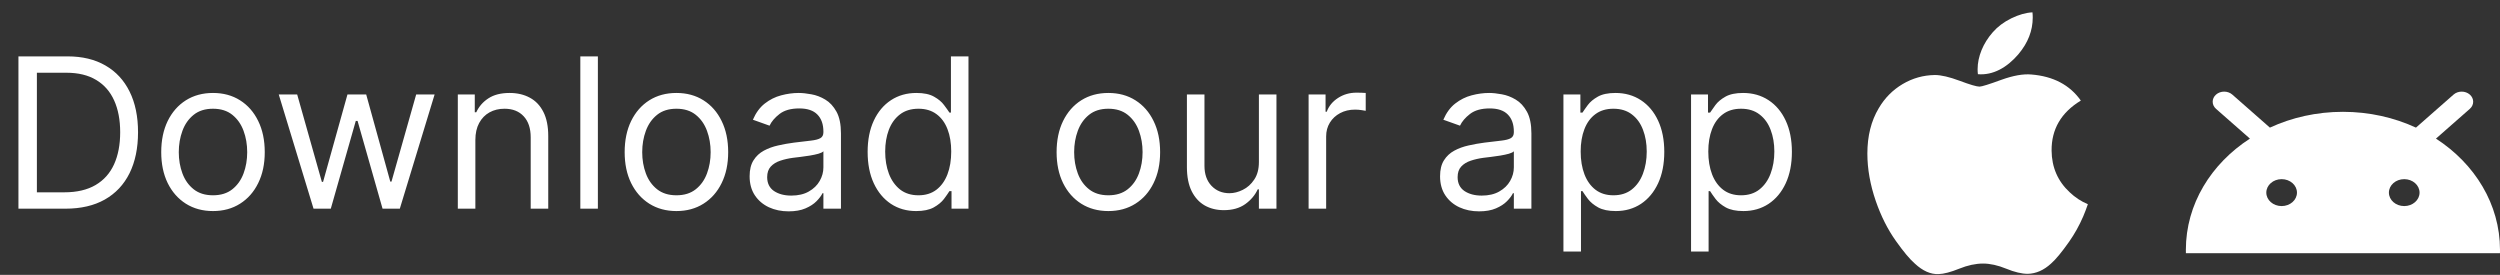 <svg width="191" height="21" viewBox="0 0 191 21" fill="none" xmlns="http://www.w3.org/2000/svg">
<rect x="0" y="0" width="191" height="21" fill="#333333" stroke="none"/>
<g clip-path="url(#clip0_50_730)">
<path d="M159.16 16.529C158.858 17.228 158.499 17.871 158.085 18.462C157.519 19.268 157.056 19.826 156.7 20.136C156.146 20.645 155.554 20.905 154.919 20.92C154.464 20.92 153.914 20.791 153.275 20.528C152.633 20.266 152.044 20.136 151.505 20.136C150.939 20.136 150.333 20.266 149.684 20.528C149.035 20.791 148.511 20.928 148.111 20.941C147.503 20.967 146.896 20.699 146.291 20.136C145.904 19.799 145.421 19.221 144.842 18.403C144.221 17.529 143.71 16.515 143.31 15.36C142.881 14.112 142.667 12.903 142.667 11.733C142.667 10.393 142.956 9.237 143.536 8.268C143.992 7.49 144.599 6.876 145.358 6.425C146.117 5.975 146.937 5.745 147.821 5.731C148.304 5.731 148.938 5.88 149.725 6.174C150.511 6.469 151.015 6.618 151.236 6.618C151.401 6.618 151.962 6.443 152.911 6.095C153.81 5.772 154.568 5.638 155.188 5.691C156.871 5.826 158.135 6.49 158.976 7.685C157.471 8.596 156.727 9.874 156.742 11.512C156.755 12.788 157.218 13.85 158.128 14.693C158.54 15.085 159.001 15.387 159.513 15.602C159.402 15.924 159.285 16.233 159.16 16.529ZM155.301 1.343C155.301 2.343 154.935 3.277 154.207 4.142C153.328 5.169 152.265 5.763 151.112 5.669C151.097 5.549 151.089 5.423 151.089 5.29C151.089 4.33 151.507 3.302 152.249 2.462C152.62 2.037 153.091 1.683 153.663 1.401C154.233 1.123 154.772 0.969 155.28 0.943C155.295 1.077 155.301 1.21 155.301 1.343V1.343Z" fill="white"/>
</g>
<path fill-rule="evenodd" clip-rule="evenodd" d="M169.306 7.226C169.649 6.925 170.205 6.925 170.548 7.226L173.42 9.75C175.087 8.979 176.986 8.543 179 8.543C181.014 8.543 182.913 8.979 184.58 9.75L187.452 7.226C187.795 6.925 188.351 6.925 188.694 7.226C189.037 7.527 189.037 8.016 188.694 8.317L186.107 10.59C189.074 12.51 191 15.601 191 19.088C191 19.174 190.999 19.259 190.997 19.345H167.003C167.001 19.259 167 19.174 167 19.088C167 15.601 168.926 12.51 171.893 10.59L169.306 8.317C168.963 8.016 168.963 7.527 169.306 7.226ZM174.317 15.744C174.964 15.744 175.488 15.284 175.488 14.716C175.488 14.147 174.964 13.687 174.317 13.687C173.67 13.687 173.146 14.147 173.146 14.716C173.146 15.284 173.67 15.744 174.317 15.744ZM184.854 14.716C184.854 15.284 184.33 15.744 183.683 15.744C183.036 15.744 182.512 15.284 182.512 14.716C182.512 14.147 183.036 13.687 183.683 13.687C184.33 13.687 184.854 14.147 184.854 14.716Z" fill="white"/>
<path d="M5 15.943H1.409V4.307H5.159C6.288 4.307 7.254 4.539 8.057 5.005C8.86 5.467 9.475 6.132 9.903 7C10.331 7.863 10.546 8.897 10.546 10.102C10.546 11.314 10.329 12.358 9.898 13.233C9.466 14.104 8.837 14.774 8.011 15.244C7.186 15.71 6.182 15.943 5 15.943ZM2.818 14.693H4.909C5.871 14.693 6.669 14.507 7.301 14.136C7.934 13.765 8.405 13.236 8.716 12.551C9.027 11.865 9.182 11.049 9.182 10.102C9.182 9.163 9.028 8.354 8.722 7.676C8.415 6.994 7.956 6.471 7.347 6.108C6.737 5.74 5.977 5.557 5.068 5.557H2.818V14.693ZM16.273 16.125C15.485 16.125 14.794 15.937 14.199 15.562C13.608 15.187 13.146 14.663 12.812 13.988C12.483 13.314 12.318 12.526 12.318 11.625C12.318 10.716 12.483 9.922 12.812 9.244C13.146 8.566 13.608 8.039 14.199 7.664C14.794 7.289 15.485 7.102 16.273 7.102C17.061 7.102 17.75 7.289 18.341 7.664C18.936 8.039 19.398 8.566 19.727 9.244C20.061 9.922 20.227 10.716 20.227 11.625C20.227 12.526 20.061 13.314 19.727 13.988C19.398 14.663 18.936 15.187 18.341 15.562C17.75 15.937 17.061 16.125 16.273 16.125ZM16.273 14.92C16.871 14.92 17.364 14.767 17.75 14.46C18.136 14.153 18.422 13.75 18.608 13.25C18.794 12.75 18.886 12.208 18.886 11.625C18.886 11.041 18.794 10.498 18.608 9.994C18.422 9.49 18.136 9.083 17.75 8.772C17.364 8.462 16.871 8.307 16.273 8.307C15.674 8.307 15.182 8.462 14.796 8.772C14.409 9.083 14.123 9.49 13.938 9.994C13.752 10.498 13.659 11.041 13.659 11.625C13.659 12.208 13.752 12.75 13.938 13.25C14.123 13.75 14.409 14.153 14.796 14.46C15.182 14.767 15.674 14.92 16.273 14.92ZM23.954 15.943L21.296 7.216H22.704L24.591 13.897H24.682L26.546 7.216H27.977L29.818 13.875H29.909L31.796 7.216H33.205L30.546 15.943H29.227L27.318 9.238H27.182L25.273 15.943H23.954ZM36.318 10.693V15.943H34.977V7.216H36.273V8.579H36.386C36.591 8.136 36.901 7.78 37.318 7.511C37.735 7.238 38.273 7.102 38.932 7.102C39.523 7.102 40.04 7.223 40.483 7.466C40.926 7.704 41.271 8.068 41.517 8.557C41.763 9.041 41.886 9.655 41.886 10.397V15.943H40.545V10.488C40.545 9.803 40.367 9.269 40.011 8.886C39.655 8.5 39.167 8.307 38.545 8.307C38.117 8.307 37.735 8.399 37.398 8.585C37.064 8.771 36.801 9.041 36.608 9.397C36.415 9.753 36.318 10.185 36.318 10.693ZM45.678 4.307V15.943H44.337V4.307H45.678ZM51.679 16.125C50.891 16.125 50.2 15.937 49.605 15.562C49.014 15.187 48.552 14.663 48.219 13.988C47.889 13.314 47.724 12.526 47.724 11.625C47.724 10.716 47.889 9.922 48.219 9.244C48.552 8.566 49.014 8.039 49.605 7.664C50.2 7.289 50.891 7.102 51.679 7.102C52.467 7.102 53.156 7.289 53.747 7.664C54.342 8.039 54.804 8.566 55.133 9.244C55.467 9.922 55.633 10.716 55.633 11.625C55.633 12.526 55.467 13.314 55.133 13.988C54.804 14.663 54.342 15.187 53.747 15.562C53.156 15.937 52.467 16.125 51.679 16.125ZM51.679 14.92C52.278 14.92 52.77 14.767 53.156 14.46C53.543 14.153 53.829 13.75 54.014 13.25C54.2 12.75 54.293 12.208 54.293 11.625C54.293 11.041 54.2 10.498 54.014 9.994C53.829 9.49 53.543 9.083 53.156 8.772C52.77 8.462 52.278 8.307 51.679 8.307C51.081 8.307 50.588 8.462 50.202 8.772C49.815 9.083 49.529 9.49 49.344 9.994C49.158 10.498 49.065 11.041 49.065 11.625C49.065 12.208 49.158 12.75 49.344 13.25C49.529 13.75 49.815 14.153 50.202 14.46C50.588 14.767 51.081 14.92 51.679 14.92ZM60.249 16.147C59.696 16.147 59.194 16.043 58.743 15.835C58.292 15.623 57.934 15.318 57.669 14.92C57.404 14.519 57.271 14.034 57.271 13.466C57.271 12.966 57.37 12.56 57.567 12.25C57.764 11.935 58.027 11.689 58.356 11.511C58.686 11.333 59.05 11.2 59.447 11.113C59.849 11.022 60.252 10.95 60.658 10.897C61.188 10.829 61.618 10.778 61.947 10.744C62.281 10.706 62.523 10.644 62.675 10.556C62.83 10.469 62.908 10.318 62.908 10.102V10.056C62.908 9.496 62.754 9.06 62.447 8.75C62.144 8.439 61.684 8.284 61.067 8.284C60.427 8.284 59.925 8.424 59.561 8.704C59.197 8.985 58.942 9.284 58.794 9.602L57.521 9.147C57.749 8.617 58.052 8.204 58.43 7.909C58.813 7.61 59.23 7.401 59.68 7.284C60.135 7.163 60.582 7.102 61.021 7.102C61.302 7.102 61.624 7.136 61.987 7.204C62.355 7.269 62.709 7.403 63.05 7.608C63.394 7.812 63.68 8.121 63.908 8.534C64.135 8.947 64.249 9.5 64.249 10.193V15.943H62.908V14.761H62.84C62.749 14.95 62.597 15.153 62.385 15.369C62.173 15.585 61.891 15.769 61.538 15.92C61.186 16.072 60.756 16.147 60.249 16.147ZM60.453 14.943C60.983 14.943 61.43 14.839 61.794 14.63C62.161 14.422 62.438 14.153 62.624 13.824C62.813 13.494 62.908 13.147 62.908 12.784V11.556C62.851 11.625 62.726 11.687 62.533 11.744C62.343 11.797 62.124 11.844 61.874 11.886C61.627 11.924 61.387 11.958 61.152 11.988C60.921 12.015 60.733 12.038 60.59 12.056C60.241 12.102 59.915 12.176 59.612 12.278C59.313 12.377 59.071 12.526 58.885 12.727C58.703 12.924 58.612 13.193 58.612 13.534C58.612 14 58.785 14.352 59.129 14.591C59.478 14.825 59.919 14.943 60.453 14.943ZM69.992 16.125C69.264 16.125 68.622 15.941 68.065 15.574C67.508 15.202 67.073 14.68 66.758 14.005C66.444 13.327 66.287 12.526 66.287 11.602C66.287 10.685 66.444 9.89 66.758 9.216C67.073 8.541 67.51 8.021 68.071 7.653C68.632 7.286 69.279 7.102 70.014 7.102C70.582 7.102 71.031 7.197 71.361 7.386C71.694 7.572 71.948 7.784 72.122 8.022C72.3 8.257 72.438 8.45 72.537 8.602H72.651V4.307H73.992V15.943H72.696V14.602H72.537C72.438 14.761 72.298 14.962 72.117 15.204C71.935 15.443 71.675 15.657 71.338 15.846C71.001 16.032 70.552 16.125 69.992 16.125ZM70.173 14.92C70.711 14.92 71.166 14.78 71.537 14.5C71.908 14.216 72.19 13.824 72.383 13.324C72.577 12.82 72.673 12.238 72.673 11.579C72.673 10.928 72.579 10.358 72.389 9.869C72.2 9.377 71.919 8.994 71.548 8.721C71.177 8.445 70.719 8.307 70.173 8.307C69.605 8.307 69.132 8.452 68.753 8.744C68.378 9.032 68.096 9.424 67.906 9.92C67.721 10.413 67.628 10.966 67.628 11.579C67.628 12.2 67.722 12.765 67.912 13.272C68.105 13.776 68.389 14.178 68.764 14.477C69.143 14.772 69.613 14.92 70.173 14.92ZM84.679 16.125C83.891 16.125 83.2 15.937 82.605 15.562C82.014 15.187 81.552 14.663 81.219 13.988C80.889 13.314 80.724 12.526 80.724 11.625C80.724 10.716 80.889 9.922 81.219 9.244C81.552 8.566 82.014 8.039 82.605 7.664C83.2 7.289 83.891 7.102 84.679 7.102C85.467 7.102 86.156 7.289 86.747 7.664C87.342 8.039 87.804 8.566 88.133 9.244C88.467 9.922 88.633 10.716 88.633 11.625C88.633 12.526 88.467 13.314 88.133 13.988C87.804 14.663 87.342 15.187 86.747 15.562C86.156 15.937 85.467 16.125 84.679 16.125ZM84.679 14.92C85.278 14.92 85.77 14.767 86.156 14.46C86.543 14.153 86.829 13.75 87.014 13.25C87.2 12.75 87.293 12.208 87.293 11.625C87.293 11.041 87.2 10.498 87.014 9.994C86.829 9.49 86.543 9.083 86.156 8.772C85.77 8.462 85.278 8.307 84.679 8.307C84.081 8.307 83.588 8.462 83.202 8.772C82.815 9.083 82.529 9.49 82.344 9.994C82.158 10.498 82.065 11.041 82.065 11.625C82.065 12.208 82.158 12.75 82.344 13.25C82.529 13.75 82.815 14.153 83.202 14.46C83.588 14.767 84.081 14.92 84.679 14.92ZM96.18 12.375V7.216H97.521V15.943H96.18V14.466H96.09C95.885 14.909 95.567 15.286 95.135 15.596C94.703 15.903 94.158 16.056 93.499 16.056C92.953 16.056 92.468 15.937 92.044 15.699C91.62 15.456 91.287 15.092 91.044 14.608C90.802 14.119 90.68 13.504 90.68 12.761V7.216H92.021V12.67C92.021 13.306 92.199 13.814 92.555 14.193C92.915 14.572 93.374 14.761 93.93 14.761C94.264 14.761 94.603 14.676 94.947 14.505C95.296 14.335 95.588 14.074 95.822 13.721C96.061 13.369 96.18 12.92 96.18 12.375ZM99.977 15.943V7.216H101.273V8.534H101.364C101.523 8.102 101.811 7.752 102.227 7.483C102.644 7.214 103.114 7.079 103.636 7.079C103.735 7.079 103.858 7.081 104.006 7.085C104.153 7.089 104.265 7.094 104.341 7.102V8.466C104.295 8.454 104.191 8.437 104.028 8.414C103.869 8.388 103.701 8.375 103.523 8.375C103.098 8.375 102.72 8.464 102.386 8.642C102.057 8.816 101.795 9.058 101.602 9.369C101.413 9.676 101.318 10.026 101.318 10.42V15.943H99.977ZM112.999 16.147C112.446 16.147 111.944 16.043 111.493 15.835C111.042 15.623 110.684 15.318 110.419 14.92C110.154 14.519 110.021 14.034 110.021 13.466C110.021 12.966 110.12 12.56 110.317 12.25C110.514 11.935 110.777 11.689 111.107 11.511C111.436 11.333 111.8 11.2 112.197 11.113C112.599 11.022 113.002 10.95 113.408 10.897C113.938 10.829 114.368 10.778 114.697 10.744C115.031 10.706 115.273 10.644 115.425 10.556C115.58 10.469 115.658 10.318 115.658 10.102V10.056C115.658 9.496 115.504 9.06 115.197 8.75C114.894 8.439 114.434 8.284 113.817 8.284C113.177 8.284 112.675 8.424 112.311 8.704C111.947 8.985 111.692 9.284 111.544 9.602L110.271 9.147C110.499 8.617 110.802 8.204 111.18 7.909C111.563 7.61 111.98 7.401 112.43 7.284C112.885 7.163 113.332 7.102 113.771 7.102C114.052 7.102 114.374 7.136 114.737 7.204C115.105 7.269 115.459 7.403 115.8 7.608C116.144 7.812 116.43 8.121 116.658 8.534C116.885 8.947 116.999 9.5 116.999 10.193V15.943H115.658V14.761H115.589C115.499 14.95 115.347 15.153 115.135 15.369C114.923 15.585 114.641 15.769 114.288 15.92C113.936 16.072 113.506 16.147 112.999 16.147ZM113.203 14.943C113.733 14.943 114.18 14.839 114.544 14.63C114.911 14.422 115.188 14.153 115.374 13.824C115.563 13.494 115.658 13.147 115.658 12.784V11.556C115.601 11.625 115.476 11.687 115.283 11.744C115.093 11.797 114.874 11.844 114.624 11.886C114.377 11.924 114.137 11.958 113.902 11.988C113.671 12.015 113.483 12.038 113.339 12.056C112.991 12.102 112.665 12.176 112.362 12.278C112.063 12.377 111.821 12.526 111.635 12.727C111.453 12.924 111.362 13.193 111.362 13.534C111.362 14 111.535 14.352 111.879 14.591C112.228 14.825 112.669 14.943 113.203 14.943ZM119.446 19.216V7.216H120.741V8.602H120.901C120.999 8.45 121.135 8.257 121.31 8.022C121.488 7.784 121.741 7.572 122.071 7.386C122.404 7.197 122.855 7.102 123.423 7.102C124.158 7.102 124.806 7.286 125.366 7.653C125.927 8.021 126.365 8.541 126.679 9.216C126.993 9.89 127.151 10.685 127.151 11.602C127.151 12.526 126.993 13.327 126.679 14.005C126.365 14.68 125.929 15.202 125.372 15.574C124.815 15.941 124.173 16.125 123.446 16.125C122.885 16.125 122.437 16.032 122.099 15.846C121.762 15.657 121.503 15.443 121.321 15.204C121.139 14.962 120.999 14.761 120.901 14.602H120.787V19.216H119.446ZM120.764 11.579C120.764 12.238 120.861 12.82 121.054 13.324C121.247 13.824 121.529 14.216 121.901 14.5C122.272 14.78 122.726 14.92 123.264 14.92C123.825 14.92 124.293 14.772 124.668 14.477C125.046 14.178 125.33 13.776 125.52 13.272C125.713 12.765 125.81 12.2 125.81 11.579C125.81 10.966 125.715 10.413 125.526 9.92C125.34 9.424 125.058 9.032 124.679 8.744C124.304 8.452 123.832 8.307 123.264 8.307C122.719 8.307 122.26 8.445 121.889 8.721C121.518 8.994 121.238 9.377 121.048 9.869C120.859 10.358 120.764 10.928 120.764 11.579ZM129.196 19.216V7.216H130.491V8.602H130.651C130.749 8.45 130.885 8.257 131.06 8.022C131.238 7.784 131.491 7.572 131.821 7.386C132.154 7.197 132.605 7.102 133.173 7.102C133.908 7.102 134.556 7.286 135.116 7.653C135.677 8.021 136.115 8.541 136.429 9.216C136.743 9.89 136.901 10.685 136.901 11.602C136.901 12.526 136.743 13.327 136.429 14.005C136.115 14.68 135.679 15.202 135.122 15.574C134.565 15.941 133.923 16.125 133.196 16.125C132.635 16.125 132.187 16.032 131.849 15.846C131.512 15.657 131.253 15.443 131.071 15.204C130.889 14.962 130.749 14.761 130.651 14.602H130.537V19.216H129.196ZM130.514 11.579C130.514 12.238 130.611 12.82 130.804 13.324C130.997 13.824 131.279 14.216 131.651 14.5C132.022 14.78 132.476 14.92 133.014 14.92C133.575 14.92 134.043 14.772 134.418 14.477C134.796 14.178 135.08 13.776 135.27 13.272C135.463 12.765 135.56 12.2 135.56 11.579C135.56 10.966 135.465 10.413 135.276 9.92C135.09 9.424 134.808 9.032 134.429 8.744C134.054 8.452 133.582 8.307 133.014 8.307C132.469 8.307 132.01 8.445 131.639 8.721C131.268 8.994 130.988 9.377 130.798 9.869C130.609 10.358 130.514 10.928 130.514 11.579Z" fill="white"/>
<defs>
<clipPath id="clip0_50_730">
<rect width="20" height="20" fill="white" transform="translate(141 0.943)"/>
</clipPath>
</defs>
</svg>
